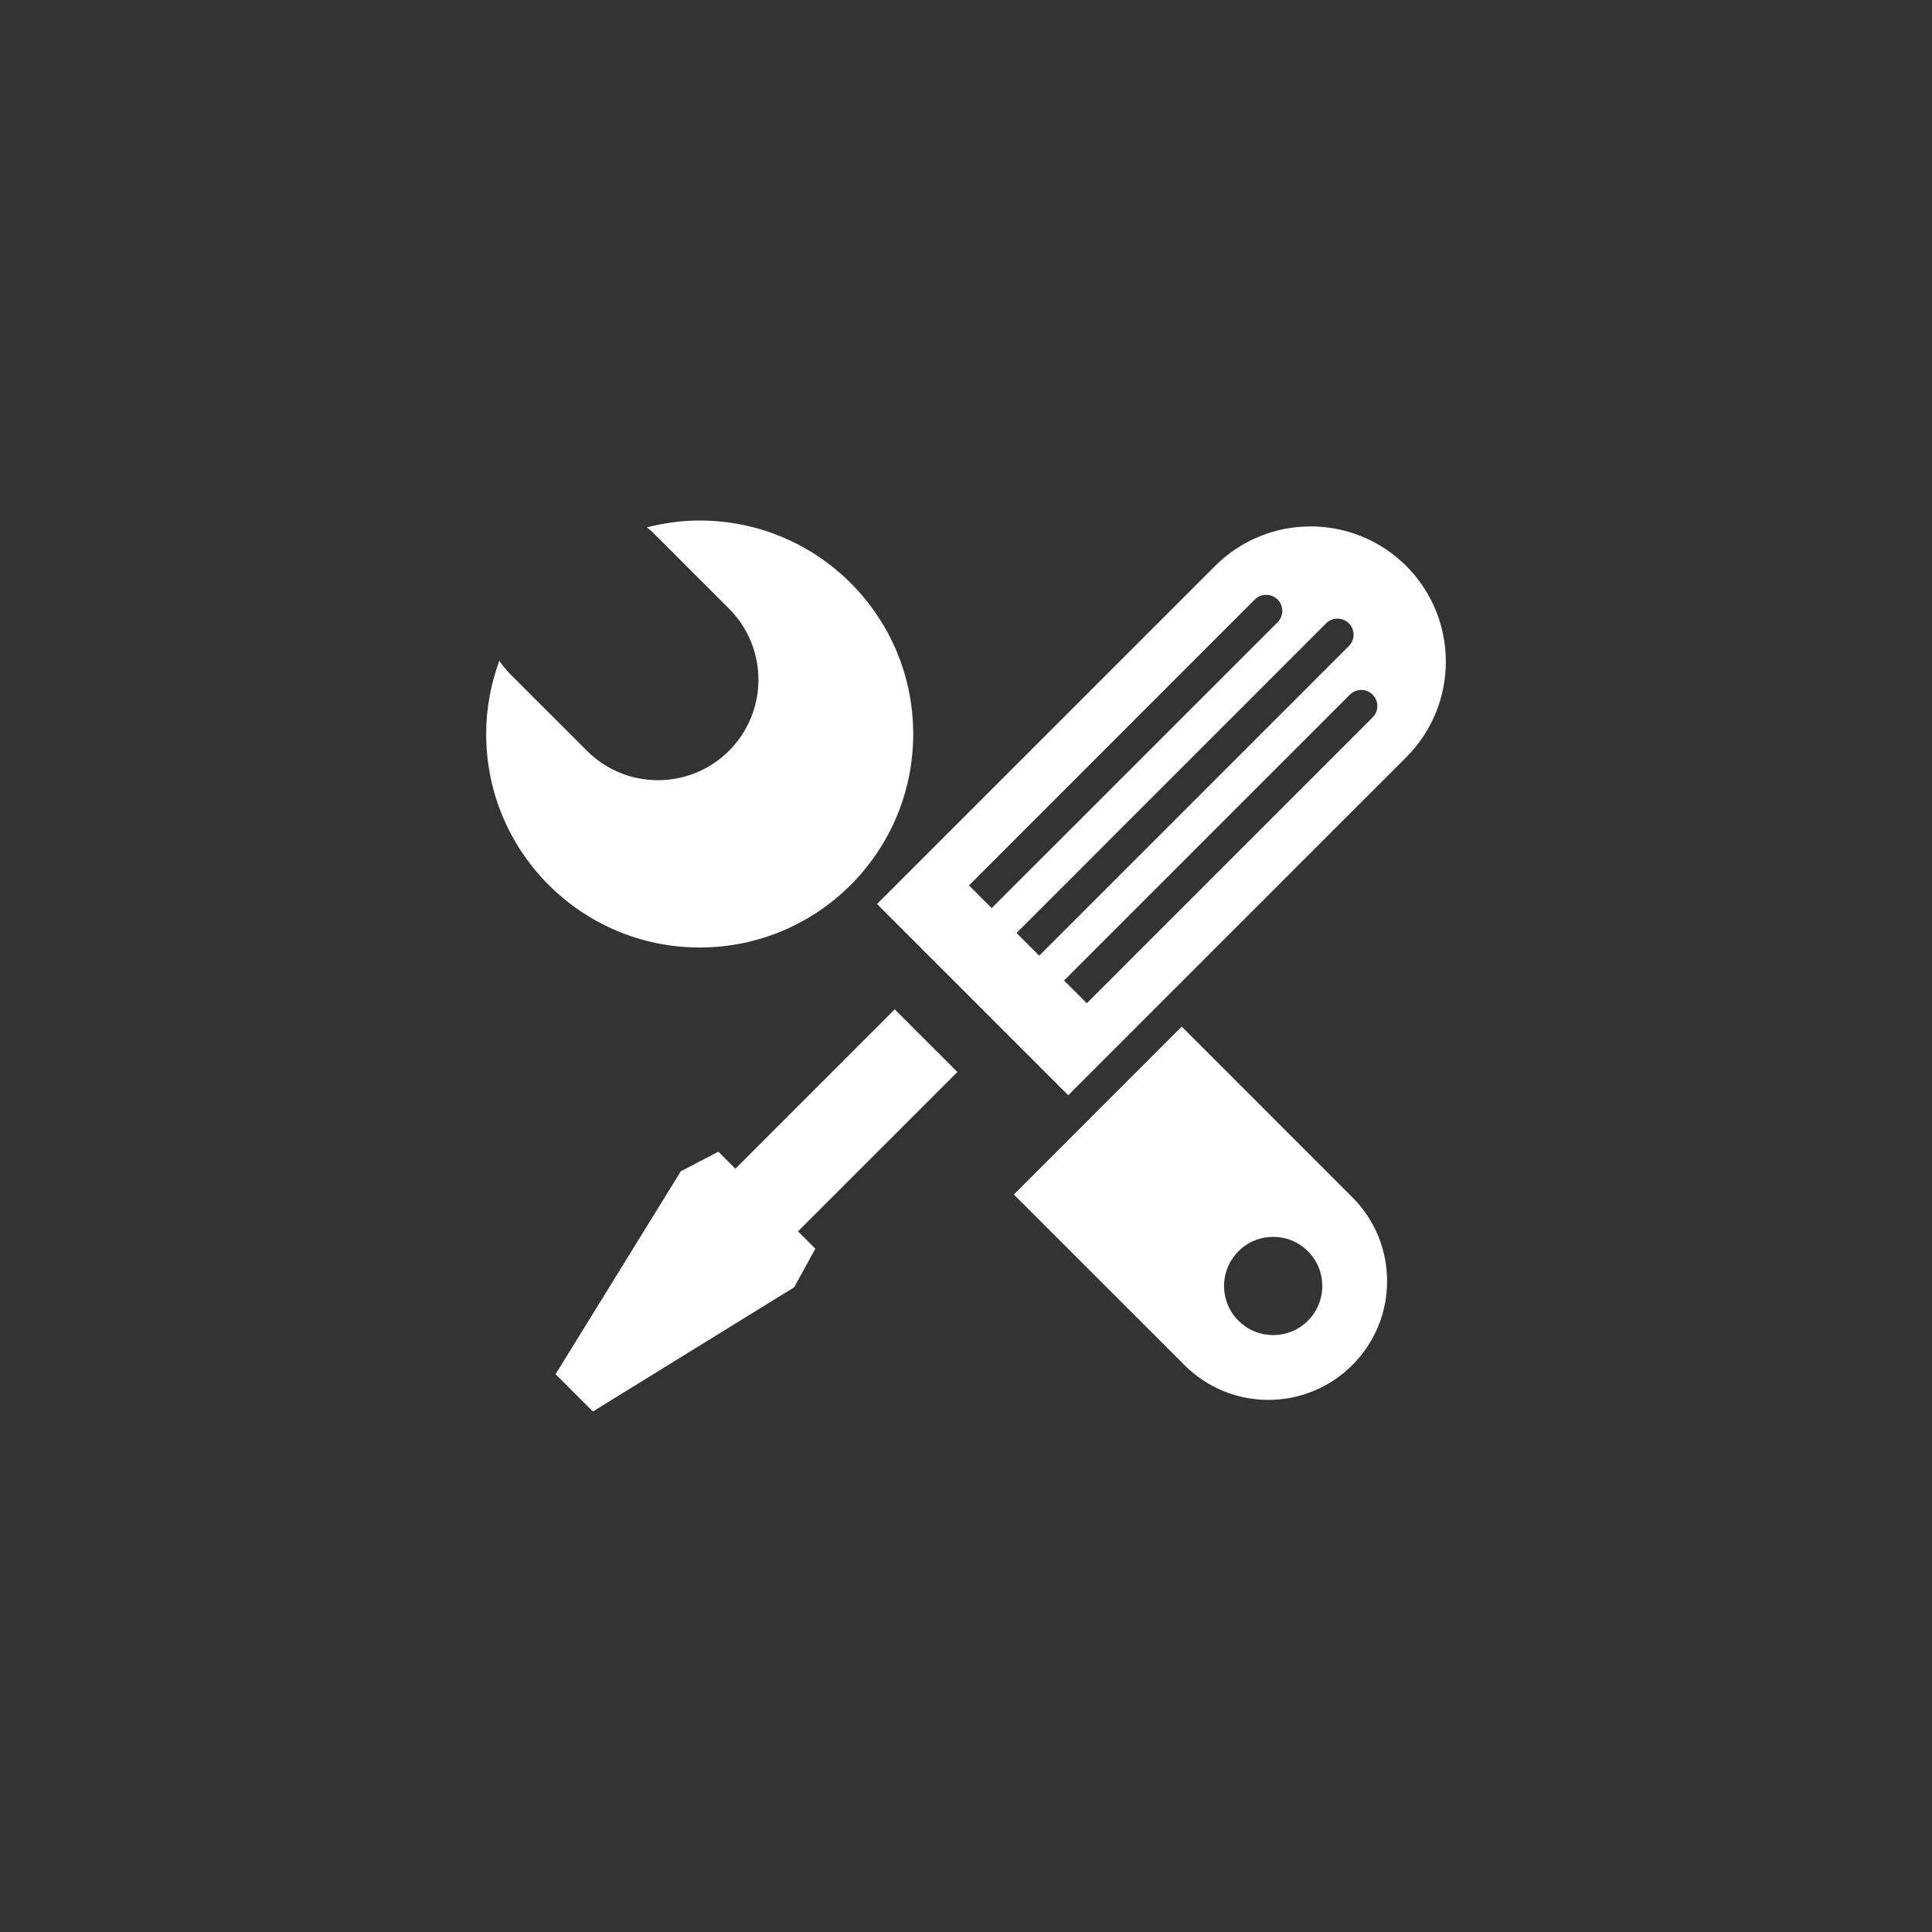 <?xml version="1.0" encoding="iso-8859-1"?>
<!-- Generator: Adobe Illustrator 17.1.0, SVG Export Plug-In . SVG Version: 6.00 Build 0)  -->
<!DOCTYPE svg PUBLIC "-//W3C//DTD SVG 1.1//EN" "http://www.w3.org/Graphics/SVG/1.1/DTD/svg11.dtd">
<svg version="1.1" xmlns="http://www.w3.org/2000/svg" xmlns:xlink="http://www.w3.org/1999/xlink" x="0px" y="0px"
	 viewBox="0 0 1010 1010" style="enable-background:new 0 0 1010 1010;" xml:space="preserve">
<rect x="0" y="0" width="1010" height="1010" fill="#333333" stroke="none"/>
<g id="technical-support-2">

	<g id="icon_30_">
		<path style="fill:#FFFFFF;" d="M735.167,295.896c-27.645-27.608-72.369-27.608-99.971,0L458.476,472.59l99.953,99.971
			l176.737-176.719C762.737,368.234,762.737,323.503,735.167,295.896z M506.557,462.866l149.4-149.455
			c3.282-3.257,8.634-3.257,11.942,0c3.265,3.284,3.265,8.623,0,11.906L518.444,474.746L506.557,462.866z M531.409,487.73
			l161.844-161.875c3.301-3.282,8.617-3.282,11.899,0c3.277,3.282,3.277,8.599,0,11.881L543.284,499.61L531.409,487.73z
			 M717.577,375.045l-149.417,149.43l-11.911-11.906L705.679,363.14c3.301-3.282,8.617-3.282,11.899,0.024
			C720.855,366.422,720.879,371.762,717.577,375.045z M500.494,560.411l-83.325,83.314l9.076,9.063l-11.085,20.186L309.941,737.89
			l-19.5-19.5l65.473-106.07l19.627-10.24l8.893,8.916l83.307-83.337L500.494,560.411z M365.774,495.323
			c-61.627,0-111.619-49.972-111.619-111.607c0-13.473,2.505-26.309,6.878-38.264c1.677,2.352,3.417,4.68,5.524,6.785l40.26,40.248
			c20.504,20.504,53.759,20.504,74.299,0c20.492-20.528,20.492-53.794,0-74.298l-40.236-40.223c-0.888-0.882-1.869-1.47-2.774-2.254
			c8.855-2.279,18.121-3.601,27.668-3.601c61.664,0,111.632,49.972,111.632,111.607S427.439,495.323,365.774,495.323z
			 M617.778,536.674l-87.76,87.796l89.193,89.168c24.203,24.252,63.513,24.252,87.735,0c24.269-24.227,24.269-63.544,0-87.772
			L617.778,536.674z M683.73,690.44c-9.989,10.019-26.285,10.019-36.297,0c-10.056-10.044-10.056-26.285,0-36.329
			c10.013-10.019,26.309-10.019,36.297,0C693.78,664.13,693.78,680.396,683.73,690.44z"/>
	</g>
</g>
<g id="Layer_1">
</g>
</svg>
